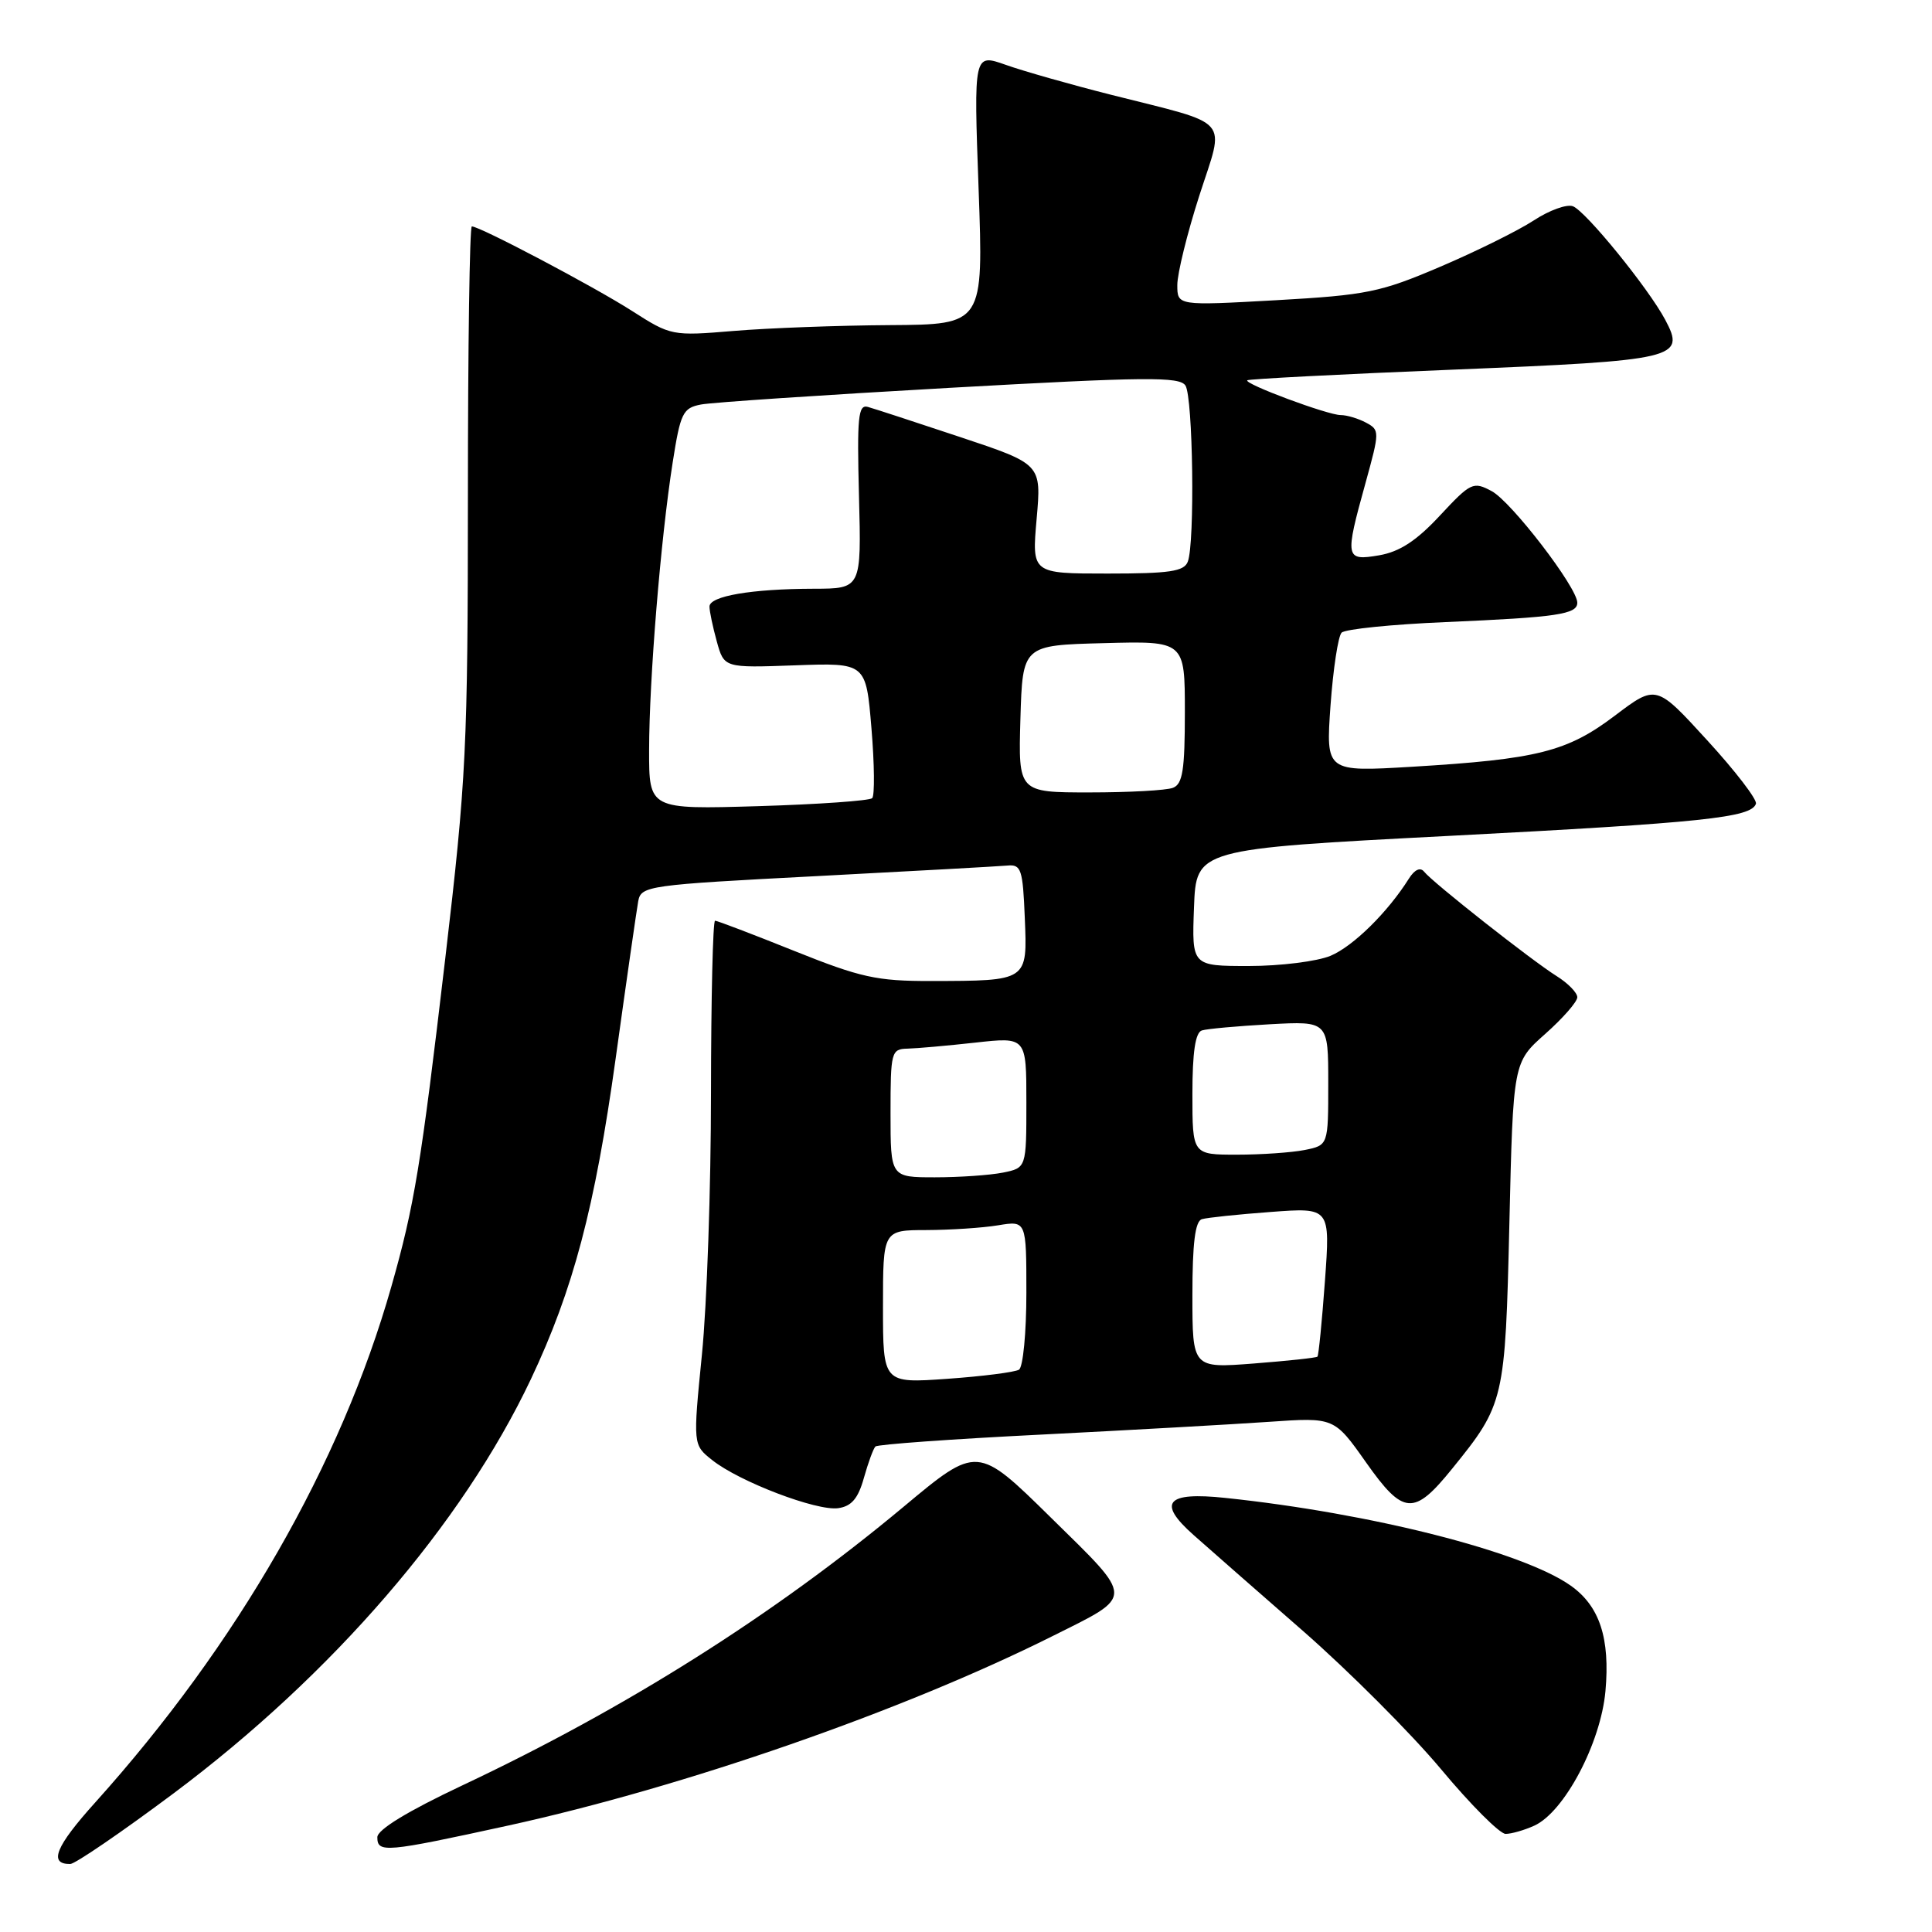<?xml version="1.0" encoding="UTF-8" standalone="no"?>
<!DOCTYPE svg PUBLIC "-//W3C//DTD SVG 1.1//EN" "http://www.w3.org/Graphics/SVG/1.1/DTD/svg11.dtd" >
<svg xmlns="http://www.w3.org/2000/svg" xmlns:xlink="http://www.w3.org/1999/xlink" version="1.1" viewBox="0 0 256 256">
 <g >
 <path fill="currentColor"
d=" M 23.00 237.63 C 44.05 221.89 61.25 201.95 70.34 182.76 C 75.96 170.87 78.83 160.03 81.58 140.24 C 83.01 129.93 84.36 120.56 84.57 119.40 C 84.95 117.38 85.85 117.25 108.23 116.09 C 121.03 115.42 132.40 114.79 133.50 114.69 C 135.31 114.52 135.53 115.19 135.79 121.62 C 136.14 130.04 136.25 129.96 123.36 129.99 C 116.16 130.00 114.04 129.53 105.24 126.00 C 99.76 123.80 95.04 122.00 94.75 122.00 C 94.46 122.00 94.22 132.24 94.21 144.75 C 94.21 157.26 93.67 172.89 93.01 179.47 C 91.82 191.45 91.82 191.45 94.37 193.47 C 97.94 196.32 108.23 200.25 111.07 199.84 C 112.83 199.59 113.71 198.56 114.47 195.83 C 115.04 193.81 115.72 191.94 116.00 191.67 C 116.28 191.39 126.17 190.68 138.00 190.09 C 149.82 189.49 163.39 188.73 168.15 188.40 C 176.79 187.80 176.79 187.80 181.01 193.78 C 185.95 200.78 187.34 200.89 192.41 194.62 C 199.34 186.07 199.45 185.58 200.00 162.13 C 200.50 140.77 200.50 140.77 204.75 137.00 C 207.09 134.92 209.00 132.74 209.00 132.14 C 209.00 131.54 207.76 130.27 206.25 129.33 C 203.00 127.30 189.85 116.95 188.70 115.50 C 188.20 114.88 187.45 115.22 186.70 116.40 C 183.88 120.89 179.30 125.39 176.30 126.65 C 174.52 127.39 169.66 128.00 165.49 128.00 C 157.92 128.00 157.92 128.00 158.21 120.25 C 158.50 112.50 158.50 112.50 192.00 110.76 C 225.69 109.01 232.07 108.34 232.67 106.50 C 232.85 105.95 229.95 102.17 226.22 98.10 C 219.45 90.69 219.45 90.69 213.99 94.82 C 207.66 99.61 203.72 100.60 187.09 101.60 C 175.68 102.28 175.68 102.28 176.30 93.48 C 176.65 88.64 177.31 84.29 177.77 83.83 C 178.24 83.36 184.44 82.73 191.56 82.43 C 206.34 81.79 209.00 81.40 209.00 79.86 C 209.00 77.85 200.27 66.48 197.66 65.08 C 195.21 63.77 194.89 63.92 190.79 68.32 C 187.69 71.66 185.46 73.11 182.75 73.58 C 178.24 74.35 178.17 73.98 180.94 63.99 C 182.82 57.17 182.83 56.98 181.00 56.00 C 179.97 55.45 178.47 55.00 177.65 55.00 C 175.94 55.00 164.81 50.86 165.27 50.39 C 165.45 50.22 177.72 49.58 192.54 48.98 C 222.29 47.76 223.38 47.50 220.65 42.37 C 218.41 38.17 210.13 27.99 208.42 27.33 C 207.61 27.02 205.27 27.87 203.23 29.21 C 201.18 30.55 195.61 33.31 190.85 35.34 C 182.91 38.73 181.12 39.10 169.10 39.78 C 156.00 40.51 156.00 40.51 156.00 37.76 C 156.00 36.24 157.31 30.92 158.91 25.94 C 162.31 15.39 163.43 16.66 147.19 12.55 C 141.86 11.20 135.59 9.42 133.26 8.59 C 129.02 7.09 129.02 7.09 129.67 25.05 C 130.32 43.00 130.32 43.00 117.91 43.08 C 111.08 43.12 101.78 43.47 97.23 43.85 C 89.05 44.53 88.90 44.50 83.73 41.19 C 78.68 37.96 63.59 30.00 62.52 30.00 C 62.23 30.00 62.00 46.09 62.00 65.75 C 61.99 99.09 61.79 103.22 59.00 127.00 C 55.77 154.50 54.91 159.75 51.85 170.50 C 45.16 194.02 31.45 217.89 12.64 238.81 C 7.35 244.68 6.40 247.02 9.31 246.99 C 9.96 246.98 16.12 242.77 23.00 237.63 Z  M 67.32 241.90 C 90.72 236.77 119.64 226.71 139.49 216.78 C 150.38 211.34 150.39 212.04 139.25 201.09 C 129.50 191.50 129.50 191.50 119.70 199.68 C 102.52 214.00 82.98 226.34 61.25 236.58 C 54.00 240.00 50.00 242.44 50.00 243.44 C 50.00 245.55 51.03 245.46 67.32 241.90 Z  M 203.30 241.91 C 207.28 240.10 212.10 230.99 212.73 224.09 C 213.36 217.07 211.96 212.81 208.12 210.10 C 201.76 205.61 181.71 200.51 162.36 198.48 C 154.52 197.65 153.29 199.09 158.17 203.41 C 160.08 205.11 166.63 210.85 172.71 216.16 C 178.78 221.48 186.98 229.69 190.93 234.41 C 194.87 239.14 198.73 243.00 199.50 243.00 C 200.27 243.00 201.98 242.51 203.30 241.91 Z  M 117.00 173.15 C 117.00 163.00 117.00 163.00 122.75 162.99 C 125.91 162.98 130.19 162.70 132.25 162.36 C 136.00 161.74 136.00 161.74 136.00 171.31 C 136.00 176.57 135.56 181.15 135.02 181.49 C 134.48 181.82 130.20 182.37 125.52 182.70 C 117.00 183.30 117.00 183.30 117.00 173.15 Z  M 158.00 171.62 C 158.00 164.74 158.36 161.83 159.25 161.55 C 159.94 161.34 164.05 160.91 168.39 160.59 C 176.27 160.00 176.27 160.00 175.56 169.75 C 175.17 175.11 174.72 179.61 174.57 179.76 C 174.42 179.92 170.63 180.32 166.15 180.67 C 158.00 181.30 158.00 181.30 158.00 171.62 Z  M 118.00 147.50 C 118.00 139.37 118.10 139.00 120.25 138.95 C 121.49 138.92 125.54 138.56 129.25 138.15 C 136.00 137.40 136.00 137.40 136.00 146.07 C 136.00 154.75 136.00 154.75 132.88 155.38 C 131.16 155.72 127.11 156.00 123.88 156.00 C 118.00 156.00 118.00 156.00 118.00 147.50 Z  M 158.00 144.97 C 158.00 139.42 158.39 136.82 159.25 136.54 C 159.94 136.32 163.99 135.96 168.25 135.72 C 176.00 135.30 176.00 135.30 176.00 143.53 C 176.00 151.75 176.00 151.75 172.88 152.38 C 171.16 152.72 167.11 153.00 163.88 153.00 C 158.00 153.00 158.00 153.00 158.00 144.97 Z  M 86.01 99.38 C 86.02 90.01 87.55 71.35 89.13 61.30 C 90.16 54.71 90.48 54.06 92.88 53.60 C 94.32 53.32 109.15 52.33 125.84 51.39 C 151.87 49.93 156.31 49.89 157.08 51.09 C 158.08 52.67 158.34 71.96 157.39 74.42 C 156.90 75.72 154.98 76.00 146.76 76.00 C 136.72 76.00 136.72 76.00 137.36 68.75 C 138.00 61.50 138.00 61.50 127.25 57.92 C 121.34 55.95 115.83 54.15 115.00 53.92 C 113.71 53.56 113.55 55.24 113.82 65.75 C 114.14 78.00 114.14 78.00 107.82 78.01 C 99.58 78.03 94.00 78.98 94.01 80.38 C 94.01 81.00 94.45 83.08 94.98 85.00 C 95.95 88.50 95.95 88.50 105.35 88.16 C 114.75 87.82 114.75 87.82 115.47 96.48 C 115.87 101.24 115.91 105.42 115.57 105.76 C 115.23 106.10 108.44 106.58 100.48 106.82 C 86.00 107.25 86.00 107.25 86.01 99.38 Z  M 135.21 95.25 C 135.50 85.50 135.50 85.50 146.25 85.22 C 157.00 84.93 157.00 84.93 157.00 94.36 C 157.00 102.03 156.71 103.90 155.42 104.39 C 154.55 104.73 149.58 105.00 144.38 105.00 C 134.93 105.00 134.93 105.00 135.21 95.25 Z "/>
</g>
</svg>